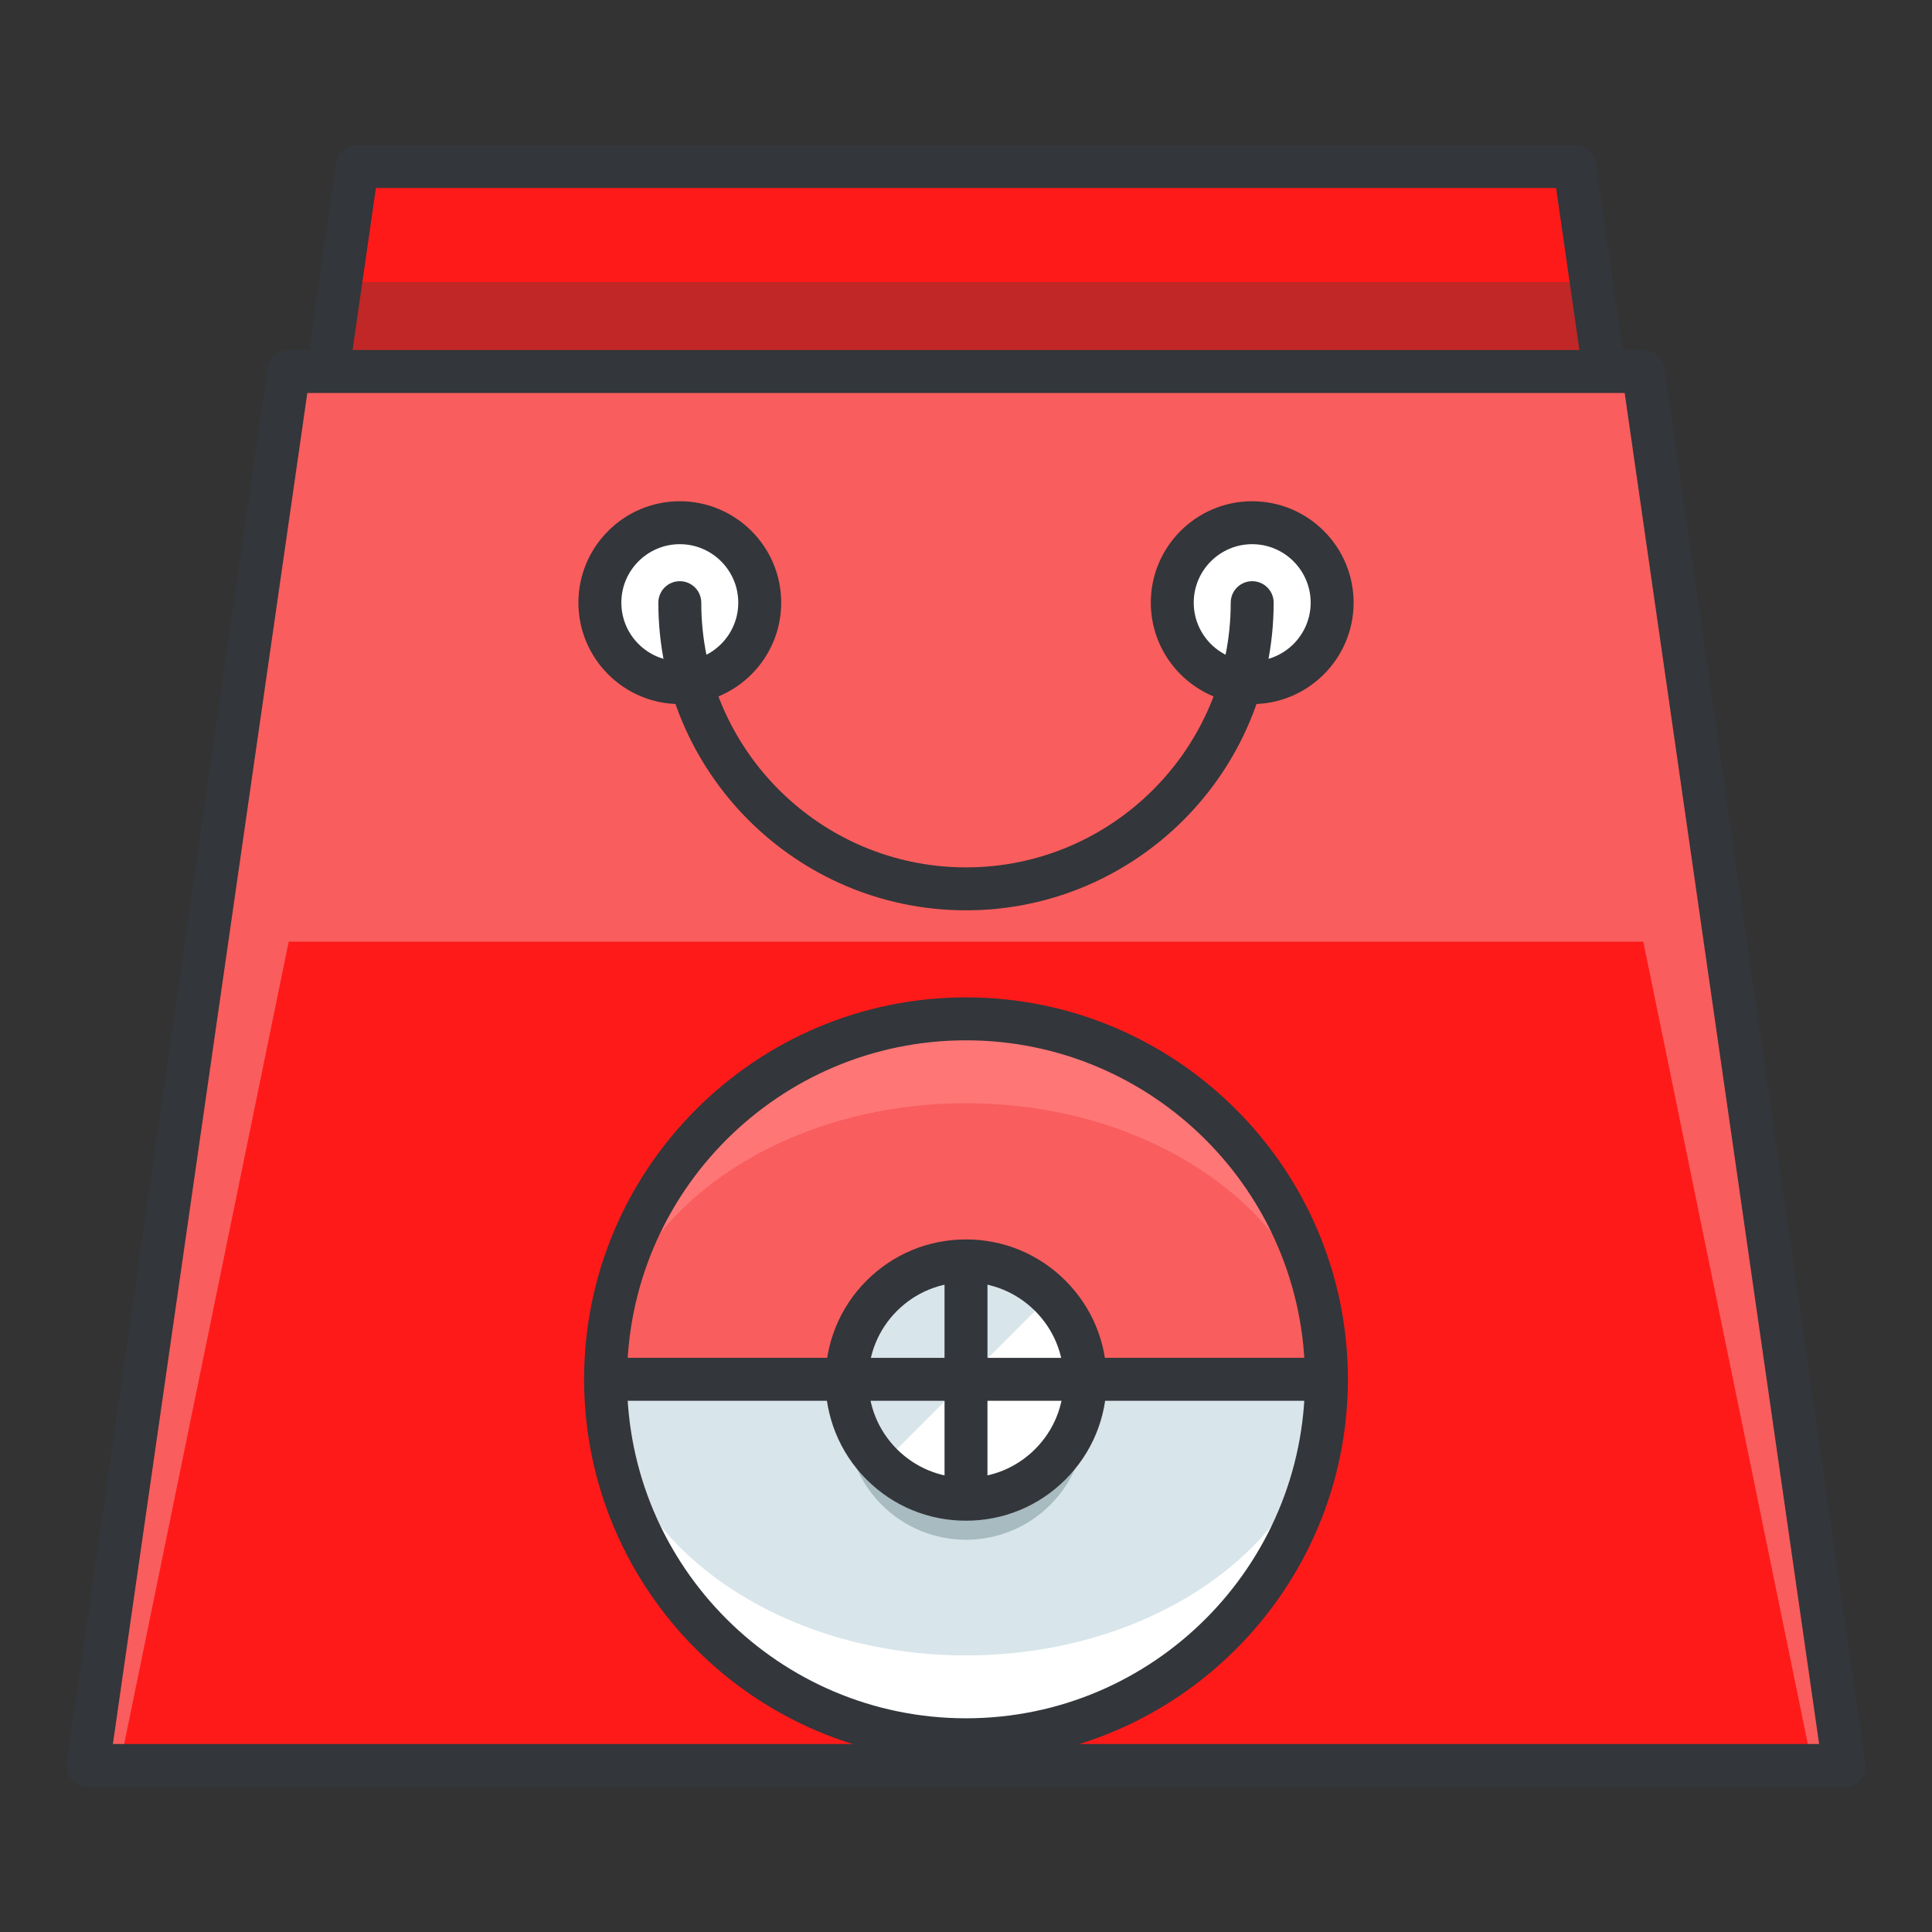 <?xml version="1.0" encoding="utf-8"?>
<!-- Generator: Adobe Illustrator 16.0.0, SVG Export Plug-In . SVG Version: 6.00 Build 0)  -->
<!DOCTYPE svg PUBLIC "-//W3C//DTD SVG 1.1//EN" "http://www.w3.org/Graphics/SVG/1.1/DTD/svg11.dtd">
<svg version="1.1" id="Layer_1" xmlns="http://www.w3.org/2000/svg" xmlns:xlink="http://www.w3.org/1999/xlink" x="0px" y="0px"
	 width="135px" height="135px" viewBox="0 0 135 135" style="enable-background:new 0 0 135 135;" xml:space="preserve">
<rect x="0" y="0" width="135" height="135" fill="#333333" stroke="none"/>
<style type="text/css">
<![CDATA[
	.st0{fill:#465652;}
	.st1{fill:#AAB9BA;}
	.st2{fill:#47C67B;}
	.st3{fill:#AAC8D1;}
	.st4{fill:none;stroke:#E83834;stroke-width:6;stroke-linecap:round;stroke-linejoin:round;stroke-miterlimit:10;}
	.st5{fill:#7BC67B;}
	.st6{fill:#7BC7FF;}
	.st7{fill:#7C34C1;}
	.st8{fill:#7C8D96;}
	.st9{fill:#AD2707;}
	.st10{fill:#ADB8BC;}
	.st11{fill:#107510;}
	.st12{fill:#7FE5D8;}
	.st13{fill:#AF4AD1;}
	.st14{fill:#E02B7E;}
	.st15{fill:#E04038;}
	.st16{fill:#AFD7DD;}
	.st17{fill:#E0A010;}
	.st18{fill:#E0D5A4;}
	.st19{fill:#12B2B2;}
	.st20{fill:#12D66B;}
	.st21{fill:#E1A9FF;}
	.st22{fill:#1362A8;}
	.st23{fill:#E2378D;}
	.st24{fill:#E29C37;}
	.st25{fill:#E2B90E;}
	.st26{fill:#E2BF91;}
	.st27{fill:#E2CBAA;}
	.st28{fill:#14A594;}
	.st29{fill:#E4E9ED;}
	.st30{fill:#4A5D60;}
	.st31{fill:#E5B076;}
	.st32{fill:#E5B1C4;}
	.st33{fill:#E5E4C3;}
	.st34{fill:#4B6466;}
	.st35{fill:#E6FF2E;}
	.st36{fill:#18AA67;}
	.st37{fill:#E86207;}
	.st38{fill:#E8A113;}
	.st39{fill:#E8B5A6;}
	.st40{fill:#E8E8ED;}
	.st41{fill:#4E5154;}
	.st42{fill:#E9F1F4;}
	.st43{fill:#4F4B48;}
	.st44{fill:#4F74E8;}
	.st45{fill:#808E93;}
	.st46{fill:#80949B;}
	.st47{fill:#80EDAC;}
	.st48{fill:#B122E0;}
	.st49{fill:#B2C4CC;}
	.st50{fill:#83D839;}
	.st51{fill:#B3C6C6;}
	.st52{fill:none;stroke:#33363A;stroke-width:3;stroke-linecap:round;stroke-linejoin:round;stroke-miterlimit:10;}
	.st53{fill:#1A8E1C;}
	.st54{fill:#1A93D6;}
	.st55{fill:#B50B0B;}
	.st56{fill:#1AD88F;}
	.st57{fill:#B5DAF4;}
	.st58{fill:#EA7B1F;}
	.st59{fill:#EA81BD;}
	.st60{fill:#87B8D6;}
	.st61{fill:#87C3F4;}
	.st62{fill:#EAC79D;}
	.st63{fill:#EADF11;}
	.st64{fill:#EAE4C5;}
	.st65{fill:#B78094;}
	.st66{fill:#8844D8;}
	.st67{fill:#EBF4F7;}
	.st68{fill:#893015;}
	.st69{fill:#89410B;}
	.st70{fill:#899BA3;}
	.st71{fill:#EDE3B9;}
	.st72{enable-background:new    ;}
	.st73{fill:#50FF9F;}
	.st74{fill:#EEDCF4;}
	.st75{fill:#EFA37D;}
	.st76{fill:#EFA3CC;}
	.st77{fill:#EFC99A;}
	.st78{fill:#54AF79;}
	.st79{fill:#BA503A;}
	.st80{fill:#BA8663;}
	.st81{fill:#8B4FE0;}
	.st82{fill:#58ED9B;}
	.st83{fill:#BC7DFF;}
	.st84{fill:#8D9AA3;}
	.st85{fill:#BCCAD3;}
	.st86{fill:#8DE4FF;}
	.st87{fill:#20B518;}
	.st88{fill:#BF44F2;}
	.st89{fill:#21CEA1;}
	.st90{fill:#BFDAE0;}
	.st91{fill:#F0FBFC;}
	.st92{fill:#F2D9A7;}
	.st93{fill:#F2EAC9;}
	.st94{fill:#24D1AF;}
	.st95{fill:#25931C;}
	.st96{fill:#F4C4B3;}
	.st97{fill:#F4D3A2;}
	.st98{fill:#F4D647;}
	.st99{fill:#F4D7B8;}
	.st100{fill:#F4EC8E;}
	.st101{fill:#5B524D;}
	.st102{fill:#F77819;}
	.st103{fill:#F79AE1;}
	.st104{fill:#5E707A;}
	.st105{fill:#F93585;}
	.st106{fill:#F95D5D;}
	.st107{fill:#F9C19B;}
	.st108{fill:#F9CB58;}
	.st109{fill:#F9D2B2;}
	.st110{fill:#F9F07D;}
	.st111{fill:#F9F1D2;}
	.st112{fill:#F9F4B7;}
	.st113{fill:#F9F9E4;}
	.st114{fill:#5F1DAA;}
	.st115{fill:#5F9AD6;}
	.st116{fill:#C0C0C4;}
	.st117{fill:#91EA57;}
	.st118{fill:#C12727;}
	.st119{fill:#C191A0;}
	.st120{fill:#923BB7;}
	.st121{fill:#93A0A3;}
	.st122{fill:#93F9EA;}
	.st123{fill:#93FF5A;}
	.st124{fill:#C4833D;}
	.st125{fill:#95A2A5;}
	.st126{fill:#965514;}
	.st127{fill:#96562C;}
	.st128{fill:#2AF42F;}
	.st129{fill:#C5D7DD;}
	.st130{fill:#C68510;}
	.st131{fill:#C6A86D;}
	.st132{fill:#C6BB8D;}
	.st133{fill:#2C9DCE;}
	.st134{fill:#FBFCF2;}
	.st135{fill:#FC70B0;}
	.st136{fill:#FCE6C8;}
	.st137{fill:#FCF7E3;}
	.st138{fill:#C90D6B;}
	.st139{fill:#FDFEFF;}
	.st140{fill:#FDFFDC;}
	.st141{fill:#FF1A1A;}
	.st142{fill:#FF5252;}
	.st143{fill:#FF5B00;}
	.st144{fill:#FF6155;}
	.st145{fill:#FF630D;}
	.st146{fill:#FF6666;}
	.st147{fill:#FF7676;}
	.st148{fill:#FF7900;}
	.st149{fill:#FF860D;}
	.st150{fill:#FF8B00;}
	.st151{fill:#FF8F8F;}
	.st152{fill:#FF900B;}
	.st153{fill:#FF908A;}
	.st154{fill:#FF960B;}
	.st155{fill:#FF9C0D;}
	.st156{fill:#FFA9D4;}
	.st157{fill:#FFAA00;}
	.st158{fill:#FFAD40;}
	.st159{fill:#FFAF10;}
	.st160{fill:#FFB000;}
	.st161{fill:#FFBE08;}
	.st162{fill:#FFBF31;}
	.st163{fill:#FFC200;}
	.st164{fill:#FFCAE8;}
	.st165{fill:#FFCCF5;}
	.st166{fill:#FFD00B;}
	.st167{fill:#FFD039;}
	.st168{fill:#FFD400;}
	.st169{fill:#FFD833;}
	.st170{fill:#FFDB80;}
	.st171{fill:#FFDDD2;}
	.st172{fill:#FFE6D4;}
	.st173{fill:#FFE6EB;}
	.st174{fill:#FFE98D;}
	.st175{fill:#FFECD2;}
	.st176{fill:#FFF1D9;}
	.st177{fill:#FFF24D;}
	.st178{fill:#FFF3C2;}
	.st179{fill:#FFF4C7;}
	.st180{fill:#FFF800;}
	.st181{fill:#FFF80D;}
	.st182{fill:#FFF9DE;}
	.st183{fill:#FFFBD7;}
	.st184{fill:#FFFBEB;}
	.st185{fill:#FFFCC0;}
	.st186{fill:#FFFCDC;}
	.st187{fill:#FFFFFA;}
	.st188{fill:#FFFFFF;}
	.st189{fill:#63797F;}
	.st190{fill:#65E529;}
	.st191{fill:#66310E;}
	.st192{fill:#663C17;}
	.st193{fill:#9A5AE5;}
	.st194{fill:#CA30EF;}
	.st195{fill:#6892FC;}
	.st196{fill:#9CFFC4;}
	.st197{fill:#CC4306;}
	.st198{fill:#CC549E;}
	.st199{fill:#9E3256;}
	.st200{fill:#CDFFBB;}
	.st201{fill:#CE86AF;}
	.st202{fill:#CED9DD;}
	
		.st203{fill:none;stroke:#33363A;stroke-width:3;stroke-linecap:round;stroke-linejoin:round;stroke-miterlimit:10;stroke-dasharray:6;}
	.st204{fill:#CFE1E2;}
	.st205{fill:#33363A;}
	.st206{fill:#34C166;}
	.st207{fill:#364B5B;}
	.st208{fill:#3662CE;}
	.st209{fill:#36C6FF;}
	.st210{fill:#6ADB9A;}
	.st211{fill:#6D5C4D;}
	.st212{fill:#6EBDF9;}
	.st213{fill:#0031FF;}
	.st214{fill:#0062FF;}
	.st215{fill:#0068FF;}
	.st216{fill:#0086FF;}
	.st217{fill:#009BE8;}
	.st218{fill:#00AAFF;}
	.st219{fill:#D271FF;}
	.st220{fill:#D363A9;}
	.st221{fill:#D3964C;}
	.st222{fill:#D3DFE2;}
	.st223{fill:#D3E0E2;}
	.st224{fill:#D3EFF4;}
	.st225{fill:#063B66;}
	.st226{fill:#D60909;}
	.st227{fill:#D61D1D;}
	.st228{fill:#D7F0FF;}
	.st229{fill:#09B285;}
	.st230{fill:#D8D593;}
	.st231{fill:#D8E2EA;}
	.st232{fill:#D8E5EA;}
	.st233{fill:#3E5054;}
	.st234{fill:#D988FF;}
	.st235{fill:#D9E7E8;}
	.st236{fill:#702252;}
	.st237{fill:#70D3E0;}
	.st238{fill:#A02FF2;}
	.st239{fill:#A2F255;}
	.st240{fill:#A35616;}
	.st241{fill:#A3CCCC;}
	.st242{fill:#0A6ADD;}
	.st243{fill:#A5145D;}
	.st244{fill:#A57555;}
	.st245{fill:#77D6FC;}
	.st246{fill:#7815CE;}
	.st247{fill:#A7BBC1;}
	.st248{fill:#DBD279;}
	.st249{fill:#0D5C9E;}
	.st250{fill:#A83C11;}
	.st251{fill:#A8633D;}
	.st252{fill:#A8A3E5;}
	.st253{fill:#DCE6EA;}
	.st254{fill:#DCE7EA;}
	.st255{fill:#A962E8;}
	.st256{fill:#DD2466;}
	.st257{fill:#DDC38A;}
	.st258{fill:#DDD2B1;}
	.st259{fill:#DFE7E8;}
	.st260{fill:#42B1E8;}
	.st261{fill:#436377;}
	.st262{fill:#43B530;}
]]>
</style>
<g>
	<g>
		<g>
			<g>
				<polygon class="st118" points="122.632,99.175 12.368,99.175 24.967,11.638 110.033,11.638 				"/>
			</g>
			<g>
				<polygon class="st141" points="24.967,11.638 23.806,19.71 111.194,19.71 110.033,11.638 				"/>
			</g>
			<g>
				<polygon class="st141" points="24.967,47.44 14.358,99.175 120.641,99.175 110.033,47.44 				"/>
			</g>
			<g>
				<path class="st205" d="M122.651,100.675c-0.005,0-0.012,0.001-0.02,0H12.368c-0.436,0-0.849-0.189-1.134-0.518
					c-0.285-0.329-0.413-0.766-0.351-1.196l12.599-87.537c0.105-0.738,0.738-1.286,1.484-1.286h85.066
					c0.746,0,1.379,0.548,1.484,1.286l12.564,87.297c0.045,0.143,0.069,0.295,0.069,0.454
					C124.151,100.003,123.48,100.675,122.651,100.675z M14.1,97.675H120.9l-12.167-84.537H26.267L14.1,97.675z"/>
			</g>
		</g>
		<g>
			<g>
				<polygon class="st106" points="128.844,123.362 6.156,123.362 20.174,25.96 114.826,25.96 				"/>
			</g>
			<g>
				<polygon class="st141" points="20.174,65.799 8.37,123.362 126.63,123.362 114.826,65.799 				"/>
			</g>
			<g>
				<path class="st205" d="M128.863,124.862c-0.005,0-0.012,0-0.02,0H6.156c-0.436,0-0.849-0.189-1.134-0.518
					c-0.285-0.329-0.413-0.766-0.351-1.196l14.018-97.402c0.105-0.738,0.738-1.286,1.484-1.286h94.652
					c0.746,0,1.379,0.548,1.484,1.286l13.983,97.163c0.045,0.143,0.069,0.295,0.069,0.454
					C130.363,124.191,129.692,124.862,128.863,124.862z M7.888,121.862h119.225L113.526,27.46H21.474L7.888,121.862z"/>
			</g>
		</g>
		<g>
			<g>
				<g>
					<circle class="st188" cx="47.502" cy="42.111" r="5.585"/>
				</g>
				<g>
					<path class="st205" d="M47.502,49.198c-3.906,0-7.085-3.179-7.085-7.087c0-3.907,3.179-7.086,7.085-7.086
						s7.085,3.179,7.085,7.086C54.587,46.019,51.408,49.198,47.502,49.198z M47.502,38.025c-2.253,0-4.085,1.833-4.085,4.086
						c0,2.253,1.832,4.087,4.085,4.087s4.085-1.833,4.085-4.087C51.587,39.858,49.755,38.025,47.502,38.025z"/>
				</g>
			</g>
			<g>
				<g>
					<circle class="st188" cx="87.499" cy="42.111" r="5.585"/>
				</g>
				<g>
					<path class="st205" d="M87.498,49.198c-3.906,0-7.085-3.179-7.085-7.087c0-3.907,3.179-7.086,7.085-7.086
						c3.907,0,7.086,3.179,7.086,7.086C94.584,46.019,91.405,49.198,87.498,49.198z M87.498,38.025
						c-2.253,0-4.085,1.833-4.085,4.086c0,2.253,1.832,4.087,4.085,4.087s4.086-1.833,4.086-4.087
						C91.584,39.858,89.751,38.025,87.498,38.025z"/>
				</g>
			</g>
		</g>
		<g>
			<path class="st205" d="M67.5,63.609c-11.854,0-21.498-9.644-21.498-21.498c0-0.829,0.672-1.5,1.5-1.5s1.5,0.671,1.5,1.5
				c0,10.2,8.298,18.498,18.498,18.498s18.498-8.298,18.498-18.498c0-0.829,0.672-1.5,1.5-1.5s1.5,0.671,1.5,1.5
				C88.998,53.965,79.354,63.609,67.5,63.609z"/>
		</g>
	</g>
	<g>
		<g>
			<circle class="st147" cx="67.5" cy="96.379" r="25.186"/>
		</g>
		<g>
			<path class="st106" d="M92.686,96.379c0,10.654-11.275,19.293-25.186,19.293c-13.909,0-25.186-8.639-25.186-19.293
				c0-10.652,11.276-19.289,25.186-19.289C81.41,77.09,92.686,85.727,92.686,96.379z"/>
		</g>
		<g>
			<path class="st188" d="M42.314,96.379c0,13.91,11.276,25.188,25.186,25.188c13.91,0,25.186-11.277,25.186-25.188H42.314z"/>
		</g>
		<g>
			<path class="st232" d="M67.5,115.672c13.91,0,25.186-8.639,25.186-19.293H42.314C42.314,107.033,53.591,115.672,67.5,115.672z"/>
		</g>
		<g>
			<path class="st205" d="M67.5,123.066c-14.715,0-26.686-11.972-26.686-26.688c0-14.714,11.971-26.686,26.686-26.686
				s26.686,11.971,26.686,26.686C94.186,111.094,82.215,123.066,67.5,123.066z M67.5,72.693c-13.061,0-23.686,10.625-23.686,23.686
				c0,13.062,10.625,23.688,23.686,23.688s23.686-10.626,23.686-23.688C91.186,83.319,80.561,72.693,67.5,72.693z"/>
		</g>
		<g>
			<path class="st205" d="M92.686,97.879H42.314c-0.828,0-1.5-0.671-1.5-1.5s0.672-1.5,1.5-1.5h50.371c0.828,0,1.5,0.671,1.5,1.5
				S93.514,97.879,92.686,97.879z"/>
		</g>
		<g>
			<g>
				<path class="st247" d="M73.388,93.375c3.253,3.256,3.253,8.525,0,11.777c-3.252,3.254-8.523,3.254-11.776,0
					c-3.252-3.252-3.252-8.521,0-11.777C64.864,90.125,70.136,90.125,73.388,93.375z"/>
			</g>
			<g>
				<circle class="st188" cx="67.5" cy="96.434" r="8.327"/>
			</g>
			<g>
				<path class="st232" d="M61.611,102.322c-3.252-3.252-3.252-8.525,0-11.777c3.253-3.253,8.524-3.253,11.776,0"/>
			</g>
			<g>
				<path class="st205" d="M67.5,106.26c-2.625,0-5.093-1.021-6.949-2.876c-3.832-3.832-3.832-10.067,0-13.899
					c1.856-1.857,4.324-2.879,6.949-2.879s5.093,1.023,6.948,2.879c1.856,1.856,2.879,4.324,2.879,6.949s-1.022,5.093-2.879,6.95
					C72.592,105.238,70.124,106.26,67.5,106.26z M67.5,89.605c-1.823,0-3.538,0.71-4.828,2c-2.662,2.662-2.662,6.994,0,9.656
					c1.29,1.288,3.004,1.998,4.828,1.998c1.823,0,3.538-0.71,4.827-1.999c1.29-1.289,2-3.004,2-4.828s-0.71-3.539-2-4.828
					C71.037,90.315,69.323,89.605,67.5,89.605z"/>
			</g>
		</g>
		<g>
			<path class="st205" d="M67.5,104.982c-0.828,0-1.5-0.671-1.5-1.5V89.278c0-0.829,0.672-1.5,1.5-1.5s1.5,0.671,1.5,1.5v14.204
				C69,104.311,68.328,104.982,67.5,104.982z"/>
		</g>
		<g>
			<path class="st205" d="M74.603,97.881H60.398c-0.828,0-1.5-0.671-1.5-1.5s0.672-1.5,1.5-1.5h14.204c0.828,0,1.5,0.671,1.5,1.5
				S75.431,97.881,74.603,97.881z"/>
		</g>
	</g>
</g>
</svg>
